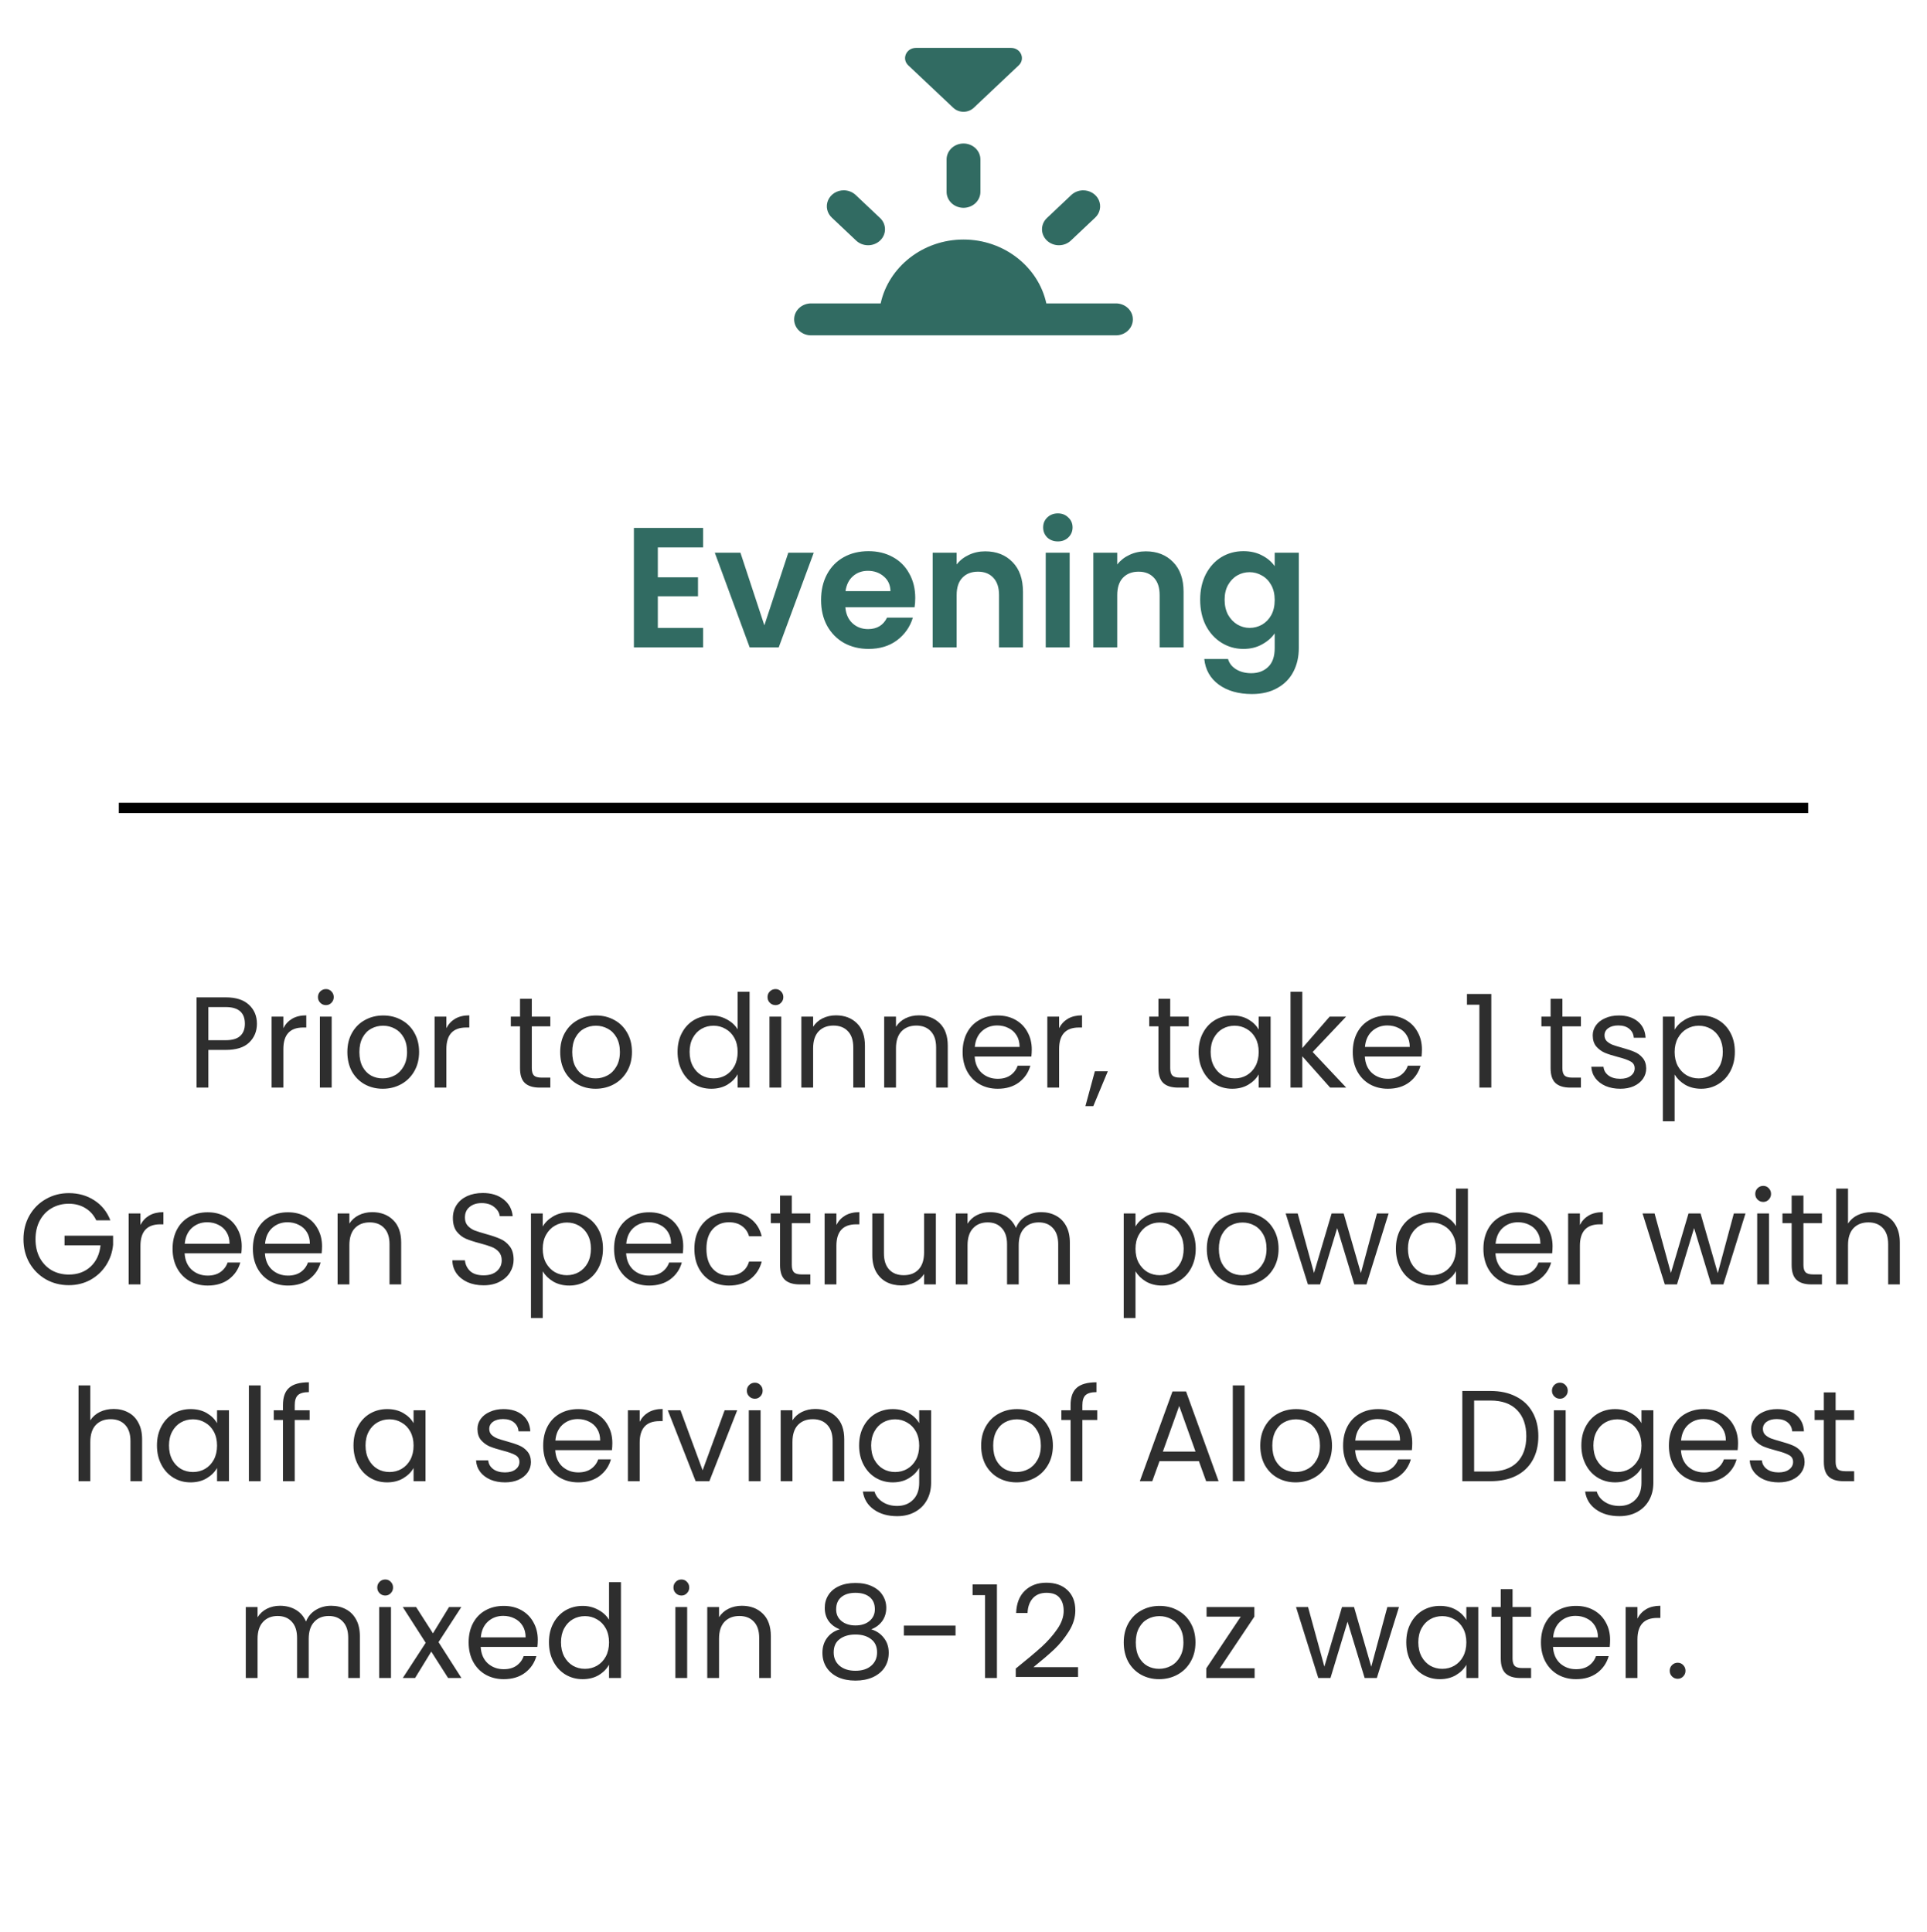 <svg width="372" height="373" viewBox="0 0 372 373" fill="none" xmlns="http://www.w3.org/2000/svg">
<path d="M126.991 105.695V111.47H134.746V115.133H126.991V121.238H135.736V125H122.371V101.933H135.736V105.695H126.991ZM147.558 120.743L152.178 106.718H157.095L150.33 125H144.72L137.988 106.718H142.938L147.558 120.743ZM176.685 115.463C176.685 116.123 176.641 116.717 176.553 117.245H163.188C163.298 118.565 163.76 119.599 164.574 120.347C165.388 121.095 166.389 121.469 167.577 121.469C169.293 121.469 170.514 120.732 171.24 119.258H176.223C175.695 121.018 174.683 122.47 173.187 123.614C171.691 124.736 169.854 125.297 167.676 125.297C165.916 125.297 164.332 124.912 162.924 124.142C161.538 123.35 160.449 122.239 159.657 120.809C158.887 119.379 158.502 117.729 158.502 115.859C158.502 113.967 158.887 112.306 159.657 110.876C160.427 109.446 161.505 108.346 162.891 107.576C164.277 106.806 165.872 106.421 167.676 106.421C169.414 106.421 170.965 106.795 172.329 107.543C173.715 108.291 174.782 109.358 175.53 110.744C176.3 112.108 176.685 113.681 176.685 115.463ZM171.9 114.143C171.878 112.955 171.449 112.009 170.613 111.305C169.777 110.579 168.754 110.216 167.544 110.216C166.4 110.216 165.432 110.568 164.64 111.272C163.87 111.954 163.397 112.911 163.221 114.143H171.9ZM190.188 106.454C192.366 106.454 194.126 107.147 195.468 108.533C196.81 109.897 197.481 111.811 197.481 114.275V125H192.861V114.902C192.861 113.45 192.498 112.339 191.772 111.569C191.046 110.777 190.056 110.381 188.802 110.381C187.526 110.381 186.514 110.777 185.766 111.569C185.04 112.339 184.677 113.45 184.677 114.902V125H180.057V106.718H184.677V108.995C185.293 108.203 186.074 107.587 187.02 107.147C187.988 106.685 189.044 106.454 190.188 106.454ZM204.217 104.54C203.403 104.54 202.721 104.287 202.171 103.781C201.643 103.253 201.379 102.604 201.379 101.834C201.379 101.064 201.643 100.426 202.171 99.92C202.721 99.392 203.403 99.128 204.217 99.128C205.031 99.128 205.702 99.392 206.23 99.92C206.78 100.426 207.055 101.064 207.055 101.834C207.055 102.604 206.78 103.253 206.23 103.781C205.702 104.287 205.031 104.54 204.217 104.54ZM206.494 106.718V125H201.874V106.718H206.494ZM221.19 106.454C223.368 106.454 225.128 107.147 226.47 108.533C227.812 109.897 228.483 111.811 228.483 114.275V125H223.863V114.902C223.863 113.45 223.5 112.339 222.774 111.569C222.048 110.777 221.058 110.381 219.804 110.381C218.528 110.381 217.516 110.777 216.768 111.569C216.042 112.339 215.679 113.45 215.679 114.902V125H211.059V106.718H215.679V108.995C216.295 108.203 217.076 107.587 218.022 107.147C218.99 106.685 220.046 106.454 221.19 106.454ZM240.037 106.421C241.401 106.421 242.6 106.696 243.634 107.246C244.668 107.774 245.482 108.467 246.076 109.325V106.718H250.729V125.132C250.729 126.826 250.388 128.333 249.706 129.653C249.024 130.995 248.001 132.051 246.637 132.821C245.273 133.613 243.623 134.009 241.687 134.009C239.091 134.009 236.957 133.404 235.285 132.194C233.635 130.984 232.7 129.334 232.48 127.244H237.067C237.309 128.08 237.826 128.74 238.618 129.224C239.432 129.73 240.411 129.983 241.555 129.983C242.897 129.983 243.986 129.576 244.822 128.762C245.658 127.97 246.076 126.76 246.076 125.132V122.294C245.482 123.152 244.657 123.867 243.601 124.439C242.567 125.011 241.379 125.297 240.037 125.297C238.497 125.297 237.089 124.901 235.813 124.109C234.537 123.317 233.525 122.206 232.777 120.776C232.051 119.324 231.688 117.663 231.688 115.793C231.688 113.945 232.051 112.306 232.777 110.876C233.525 109.446 234.526 108.346 235.78 107.576C237.056 106.806 238.475 106.421 240.037 106.421ZM246.076 115.859C246.076 114.737 245.856 113.78 245.416 112.988C244.976 112.174 244.382 111.558 243.634 111.14C242.886 110.7 242.083 110.48 241.225 110.48C240.367 110.48 239.575 110.689 238.849 111.107C238.123 111.525 237.529 112.141 237.067 112.955C236.627 113.747 236.407 114.693 236.407 115.793C236.407 116.893 236.627 117.861 237.067 118.697C237.529 119.511 238.123 120.138 238.849 120.578C239.597 121.018 240.389 121.238 241.225 121.238C242.083 121.238 242.886 121.029 243.634 120.611C244.382 120.171 244.976 119.555 245.416 118.763C245.856 117.949 246.076 116.981 246.076 115.859Z" fill="#316B62"/>
<path d="M49.599 197.675C49.599 199.125 49.099 200.333 48.099 201.3C47.116 202.25 45.608 202.725 43.574 202.725H40.224V210H37.949V192.575H43.574C45.541 192.575 47.033 193.05 48.049 194C49.083 194.95 49.599 196.175 49.599 197.675ZM43.574 200.85C44.841 200.85 45.774 200.575 46.374 200.025C46.974 199.475 47.274 198.692 47.274 197.675C47.274 195.525 46.041 194.45 43.574 194.45H40.224V200.85H43.574ZM54.702 198.525C55.102 197.742 55.669 197.133 56.402 196.7C57.152 196.267 58.06 196.05 59.127 196.05V198.4H58.527C55.977 198.4 54.702 199.783 54.702 202.55V210H52.427V196.3H54.702V198.525ZM62.928 194.075C62.495 194.075 62.128 193.925 61.828 193.625C61.528 193.325 61.378 192.958 61.378 192.525C61.378 192.092 61.528 191.725 61.828 191.425C62.128 191.125 62.495 190.975 62.928 190.975C63.345 190.975 63.695 191.125 63.978 191.425C64.278 191.725 64.428 192.092 64.428 192.525C64.428 192.958 64.278 193.325 63.978 193.625C63.695 193.925 63.345 194.075 62.928 194.075ZM64.028 196.3V210H61.753V196.3H64.028ZM73.88 210.225C72.597 210.225 71.43 209.933 70.38 209.35C69.347 208.767 68.531 207.942 67.93 206.875C67.347 205.792 67.055 204.542 67.055 203.125C67.055 201.725 67.356 200.492 67.956 199.425C68.572 198.342 69.406 197.517 70.456 196.95C71.505 196.367 72.68 196.075 73.981 196.075C75.281 196.075 76.456 196.367 77.505 196.95C78.555 197.517 79.38 198.333 79.981 199.4C80.597 200.467 80.906 201.708 80.906 203.125C80.906 204.542 80.589 205.792 79.956 206.875C79.339 207.942 78.497 208.767 77.43 209.35C76.364 209.933 75.18 210.225 73.88 210.225ZM73.88 208.225C74.697 208.225 75.464 208.033 76.18 207.65C76.897 207.267 77.472 206.692 77.906 205.925C78.356 205.158 78.581 204.225 78.581 203.125C78.581 202.025 78.364 201.092 77.93 200.325C77.497 199.558 76.93 198.992 76.231 198.625C75.531 198.242 74.772 198.05 73.956 198.05C73.122 198.05 72.356 198.242 71.656 198.625C70.972 198.992 70.422 199.558 70.005 200.325C69.589 201.092 69.38 202.025 69.38 203.125C69.38 204.242 69.581 205.183 69.981 205.95C70.397 206.717 70.947 207.292 71.63 207.675C72.314 208.042 73.064 208.225 73.88 208.225ZM86.172 198.525C86.572 197.742 87.138 197.133 87.872 196.7C88.622 196.267 89.53 196.05 90.597 196.05V198.4H89.997C87.447 198.4 86.172 199.783 86.172 202.55V210H83.897V196.3H86.172V198.525ZM102.663 198.175V206.25C102.663 206.917 102.805 207.392 103.088 207.675C103.371 207.942 103.863 208.075 104.563 208.075H106.238V210H104.188C102.921 210 101.971 209.708 101.338 209.125C100.705 208.542 100.388 207.583 100.388 206.25V198.175H98.613V196.3H100.388V192.85H102.663V196.3H106.238V198.175H102.663ZM114.969 210.225C113.686 210.225 112.519 209.933 111.469 209.35C110.436 208.767 109.619 207.942 109.019 206.875C108.436 205.792 108.144 204.542 108.144 203.125C108.144 201.725 108.444 200.492 109.044 199.425C109.661 198.342 110.494 197.517 111.544 196.95C112.594 196.367 113.769 196.075 115.069 196.075C116.369 196.075 117.544 196.367 118.594 196.95C119.644 197.517 120.469 198.333 121.069 199.4C121.686 200.467 121.994 201.708 121.994 203.125C121.994 204.542 121.678 205.792 121.044 206.875C120.428 207.942 119.586 208.767 118.519 209.35C117.453 209.933 116.269 210.225 114.969 210.225ZM114.969 208.225C115.786 208.225 116.553 208.033 117.269 207.65C117.986 207.267 118.561 206.692 118.994 205.925C119.444 205.158 119.669 204.225 119.669 203.125C119.669 202.025 119.453 201.092 119.019 200.325C118.586 199.558 118.019 198.992 117.319 198.625C116.619 198.242 115.861 198.05 115.044 198.05C114.211 198.05 113.444 198.242 112.744 198.625C112.061 198.992 111.511 199.558 111.094 200.325C110.678 201.092 110.469 202.025 110.469 203.125C110.469 204.242 110.669 205.183 111.069 205.95C111.486 206.717 112.036 207.292 112.719 207.675C113.403 208.042 114.153 208.225 114.969 208.225ZM130.801 203.1C130.801 201.7 131.084 200.475 131.651 199.425C132.217 198.358 132.992 197.533 133.976 196.95C134.976 196.367 136.092 196.075 137.326 196.075C138.392 196.075 139.384 196.325 140.301 196.825C141.217 197.308 141.917 197.95 142.401 198.75V191.5H144.701V210H142.401V207.425C141.951 208.242 141.284 208.917 140.401 209.45C139.517 209.967 138.484 210.225 137.301 210.225C136.084 210.225 134.976 209.925 133.976 209.325C132.992 208.725 132.217 207.883 131.651 206.8C131.084 205.717 130.801 204.483 130.801 203.1ZM142.401 203.125C142.401 202.092 142.192 201.192 141.776 200.425C141.359 199.658 140.792 199.075 140.076 198.675C139.376 198.258 138.601 198.05 137.751 198.05C136.901 198.05 136.126 198.25 135.426 198.65C134.726 199.05 134.167 199.633 133.751 200.4C133.334 201.167 133.126 202.067 133.126 203.1C133.126 204.15 133.334 205.067 133.751 205.85C134.167 206.617 134.726 207.208 135.426 207.625C136.126 208.025 136.901 208.225 137.751 208.225C138.601 208.225 139.376 208.025 140.076 207.625C140.792 207.208 141.359 206.617 141.776 205.85C142.192 205.067 142.401 204.158 142.401 203.125ZM149.72 194.075C149.287 194.075 148.92 193.925 148.62 193.625C148.32 193.325 148.17 192.958 148.17 192.525C148.17 192.092 148.32 191.725 148.62 191.425C148.92 191.125 149.287 190.975 149.72 190.975C150.137 190.975 150.487 191.125 150.77 191.425C151.07 191.725 151.22 192.092 151.22 192.525C151.22 192.958 151.07 193.325 150.77 193.625C150.487 193.925 150.137 194.075 149.72 194.075ZM150.82 196.3V210H148.545V196.3H150.82ZM161.372 196.05C163.039 196.05 164.389 196.558 165.422 197.575C166.456 198.575 166.972 200.025 166.972 201.925V210H164.722V202.25C164.722 200.883 164.381 199.842 163.697 199.125C163.014 198.392 162.081 198.025 160.897 198.025C159.697 198.025 158.739 198.4 158.022 199.15C157.322 199.9 156.972 200.992 156.972 202.425V210H154.697V196.3H156.972V198.25C157.422 197.55 158.031 197.008 158.797 196.625C159.581 196.242 160.439 196.05 161.372 196.05ZM177.364 196.05C179.03 196.05 180.38 196.558 181.414 197.575C182.447 198.575 182.964 200.025 182.964 201.925V210H180.714V202.25C180.714 200.883 180.372 199.842 179.689 199.125C179.005 198.392 178.072 198.025 176.889 198.025C175.689 198.025 174.73 198.4 174.014 199.15C173.314 199.9 172.964 200.992 172.964 202.425V210H170.689V196.3H172.964V198.25C173.414 197.55 174.022 197.008 174.789 196.625C175.572 196.242 176.43 196.05 177.364 196.05ZM199.18 202.625C199.18 203.058 199.155 203.517 199.105 204H188.155C188.238 205.35 188.697 206.408 189.53 207.175C190.38 207.925 191.405 208.3 192.605 208.3C193.588 208.3 194.405 208.075 195.055 207.625C195.722 207.158 196.188 206.542 196.455 205.775H198.905C198.538 207.092 197.805 208.167 196.705 209C195.605 209.817 194.238 210.225 192.605 210.225C191.305 210.225 190.138 209.933 189.105 209.35C188.088 208.767 187.288 207.942 186.705 206.875C186.122 205.792 185.83 204.542 185.83 203.125C185.83 201.708 186.113 200.467 186.68 199.4C187.247 198.333 188.038 197.517 189.055 196.95C190.088 196.367 191.272 196.075 192.605 196.075C193.905 196.075 195.055 196.358 196.055 196.925C197.055 197.492 197.822 198.275 198.355 199.275C198.905 200.258 199.18 201.375 199.18 202.625ZM196.83 202.15C196.83 201.283 196.638 200.542 196.255 199.925C195.872 199.292 195.347 198.817 194.68 198.5C194.03 198.167 193.305 198 192.505 198C191.355 198 190.372 198.367 189.555 199.1C188.755 199.833 188.297 200.85 188.18 202.15H196.83ZM204.458 198.525C204.858 197.742 205.424 197.133 206.158 196.7C206.908 196.267 207.816 196.05 208.883 196.05V198.4H208.283C205.733 198.4 204.458 199.783 204.458 202.55V210H202.183V196.3H204.458V198.525ZM213.859 206.85L211.059 213.575H209.534L211.359 206.85H213.859ZM225.905 198.175V206.25C225.905 206.917 226.047 207.392 226.33 207.675C226.613 207.942 227.105 208.075 227.805 208.075H229.48V210H227.43C226.163 210 225.213 209.708 224.58 209.125C223.947 208.542 223.63 207.583 223.63 206.25V198.175H221.855V196.3H223.63V192.85H225.905V196.3H229.48V198.175H225.905ZM231.387 203.1C231.387 201.7 231.67 200.475 232.237 199.425C232.803 198.358 233.578 197.533 234.562 196.95C235.562 196.367 236.67 196.075 237.887 196.075C239.087 196.075 240.128 196.333 241.012 196.85C241.895 197.367 242.553 198.017 242.987 198.8V196.3H245.287V210H242.987V207.45C242.537 208.25 241.862 208.917 240.962 209.45C240.078 209.967 239.045 210.225 237.862 210.225C236.645 210.225 235.545 209.925 234.562 209.325C233.578 208.725 232.803 207.883 232.237 206.8C231.67 205.717 231.387 204.483 231.387 203.1ZM242.987 203.125C242.987 202.092 242.778 201.192 242.362 200.425C241.945 199.658 241.378 199.075 240.662 198.675C239.962 198.258 239.187 198.05 238.337 198.05C237.487 198.05 236.712 198.25 236.012 198.65C235.312 199.05 234.753 199.633 234.337 200.4C233.92 201.167 233.712 202.067 233.712 203.1C233.712 204.15 233.92 205.067 234.337 205.85C234.753 206.617 235.312 207.208 236.012 207.625C236.712 208.025 237.487 208.225 238.337 208.225C239.187 208.225 239.962 208.025 240.662 207.625C241.378 207.208 241.945 206.617 242.362 205.85C242.778 205.067 242.987 204.158 242.987 203.125ZM256.781 210L251.406 203.95V210H249.131V191.5H251.406V202.375L256.681 196.3H259.856L253.406 203.125L259.881 210H256.781ZM274.497 202.625C274.497 203.058 274.472 203.517 274.422 204H263.472C263.556 205.35 264.014 206.408 264.847 207.175C265.697 207.925 266.722 208.3 267.922 208.3C268.906 208.3 269.722 208.075 270.372 207.625C271.039 207.158 271.506 206.542 271.772 205.775H274.222C273.856 207.092 273.122 208.167 272.022 209C270.922 209.817 269.556 210.225 267.922 210.225C266.622 210.225 265.456 209.933 264.422 209.35C263.406 208.767 262.606 207.942 262.022 206.875C261.439 205.792 261.147 204.542 261.147 203.125C261.147 201.708 261.431 200.467 261.997 199.4C262.564 198.333 263.356 197.517 264.372 196.95C265.406 196.367 266.589 196.075 267.922 196.075C269.222 196.075 270.372 196.358 271.372 196.925C272.372 197.492 273.139 198.275 273.672 199.275C274.222 200.258 274.497 201.375 274.497 202.625ZM272.147 202.15C272.147 201.283 271.956 200.542 271.572 199.925C271.189 199.292 270.664 198.817 269.997 198.5C269.347 198.167 268.622 198 267.822 198C266.672 198 265.689 198.367 264.872 199.1C264.072 199.833 263.614 200.85 263.497 202.15H272.147ZM283.19 194V191.925H287.89V210H285.59V194H283.19ZM301.613 198.175V206.25C301.613 206.917 301.755 207.392 302.038 207.675C302.321 207.942 302.813 208.075 303.513 208.075H305.188V210H303.138C301.871 210 300.921 209.708 300.288 209.125C299.655 208.542 299.338 207.583 299.338 206.25V198.175H297.563V196.3H299.338V192.85H301.613V196.3H305.188V198.175H301.613ZM312.795 210.225C311.745 210.225 310.803 210.05 309.97 209.7C309.136 209.333 308.478 208.833 307.995 208.2C307.511 207.55 307.245 206.808 307.195 205.975H309.545C309.611 206.658 309.928 207.217 310.495 207.65C311.078 208.083 311.836 208.3 312.77 208.3C313.636 208.3 314.32 208.108 314.82 207.725C315.32 207.342 315.57 206.858 315.57 206.275C315.57 205.675 315.303 205.233 314.77 204.95C314.236 204.65 313.411 204.358 312.295 204.075C311.278 203.808 310.445 203.542 309.795 203.275C309.161 202.992 308.611 202.583 308.145 202.05C307.695 201.5 307.47 200.783 307.47 199.9C307.47 199.2 307.678 198.558 308.095 197.975C308.511 197.392 309.103 196.933 309.87 196.6C310.636 196.25 311.511 196.075 312.495 196.075C314.011 196.075 315.236 196.458 316.17 197.225C317.103 197.992 317.603 199.042 317.67 200.375H315.395C315.345 199.658 315.053 199.083 314.52 198.65C314.003 198.217 313.303 198 312.42 198C311.603 198 310.953 198.175 310.47 198.525C309.986 198.875 309.745 199.333 309.745 199.9C309.745 200.35 309.886 200.725 310.17 201.025C310.47 201.308 310.836 201.542 311.27 201.725C311.72 201.892 312.336 202.083 313.12 202.3C314.103 202.567 314.903 202.833 315.52 203.1C316.136 203.35 316.661 203.733 317.095 204.25C317.545 204.767 317.778 205.442 317.795 206.275C317.795 207.025 317.586 207.7 317.17 208.3C316.753 208.9 316.161 209.375 315.395 209.725C314.645 210.058 313.778 210.225 312.795 210.225ZM323.281 198.825C323.731 198.042 324.398 197.392 325.281 196.875C326.181 196.342 327.223 196.075 328.406 196.075C329.623 196.075 330.723 196.367 331.706 196.95C332.706 197.533 333.489 198.358 334.056 199.425C334.623 200.475 334.906 201.7 334.906 203.1C334.906 204.483 334.623 205.717 334.056 206.8C333.489 207.883 332.706 208.725 331.706 209.325C330.723 209.925 329.623 210.225 328.406 210.225C327.239 210.225 326.206 209.967 325.306 209.45C324.423 208.917 323.748 208.258 323.281 207.475V216.5H321.006V196.3H323.281V198.825ZM332.581 203.1C332.581 202.067 332.373 201.167 331.956 200.4C331.539 199.633 330.973 199.05 330.256 198.65C329.556 198.25 328.781 198.05 327.931 198.05C327.098 198.05 326.323 198.258 325.606 198.675C324.906 199.075 324.339 199.667 323.906 200.45C323.489 201.217 323.281 202.108 323.281 203.125C323.281 204.158 323.489 205.067 323.906 205.85C324.339 206.617 324.906 207.208 325.606 207.625C326.323 208.025 327.098 208.225 327.931 208.225C328.781 208.225 329.556 208.025 330.256 207.625C330.973 207.208 331.539 206.617 331.956 205.85C332.373 205.067 332.581 204.15 332.581 203.1ZM18.581 235.625C18.098 234.608 17.398 233.825 16.481 233.275C15.564 232.708 14.498 232.425 13.281 232.425C12.064 232.425 10.964 232.708 9.981 233.275C9.014 233.825 8.248 234.625 7.681 235.675C7.131 236.708 6.856 237.908 6.856 239.275C6.856 240.642 7.131 241.842 7.681 242.875C8.248 243.908 9.014 244.708 9.981 245.275C10.964 245.825 12.064 246.1 13.281 246.1C14.981 246.1 16.381 245.592 17.481 244.575C18.581 243.558 19.223 242.183 19.406 240.45H12.456V238.6H21.831V240.35C21.698 241.783 21.248 243.1 20.481 244.3C19.714 245.483 18.706 246.425 17.456 247.125C16.206 247.808 14.814 248.15 13.281 248.15C11.664 248.15 10.189 247.775 8.856 247.025C7.523 246.258 6.464 245.2 5.681 243.85C4.914 242.5 4.531 240.975 4.531 239.275C4.531 237.575 4.914 236.05 5.681 234.7C6.464 233.333 7.523 232.275 8.856 231.525C10.189 230.758 11.664 230.375 13.281 230.375C15.131 230.375 16.764 230.833 18.181 231.75C19.614 232.667 20.656 233.958 21.306 235.625H18.581ZM27.114 236.525C27.514 235.742 28.081 235.133 28.814 234.7C29.564 234.267 30.472 234.05 31.539 234.05V236.4H30.939C28.389 236.4 27.114 237.783 27.114 240.55V248H24.839V234.3H27.114V236.525ZM46.665 240.625C46.665 241.058 46.64 241.517 46.59 242H35.64C35.724 243.35 36.182 244.408 37.015 245.175C37.865 245.925 38.89 246.3 40.09 246.3C41.074 246.3 41.89 246.075 42.54 245.625C43.207 245.158 43.674 244.542 43.94 243.775H46.39C46.024 245.092 45.29 246.167 44.19 247C43.09 247.817 41.724 248.225 40.09 248.225C38.79 248.225 37.624 247.933 36.59 247.35C35.574 246.767 34.774 245.942 34.19 244.875C33.607 243.792 33.315 242.542 33.315 241.125C33.315 239.708 33.599 238.467 34.165 237.4C34.732 236.333 35.524 235.517 36.54 234.95C37.574 234.367 38.757 234.075 40.09 234.075C41.39 234.075 42.54 234.358 43.54 234.925C44.54 235.492 45.307 236.275 45.84 237.275C46.39 238.258 46.665 239.375 46.665 240.625ZM44.315 240.15C44.315 239.283 44.124 238.542 43.74 237.925C43.357 237.292 42.832 236.817 42.165 236.5C41.515 236.167 40.79 236 39.99 236C38.84 236 37.857 236.367 37.04 237.1C36.24 237.833 35.782 238.85 35.665 240.15H44.315ZM62.168 240.625C62.168 241.058 62.143 241.517 62.093 242H51.143C51.227 243.35 51.685 244.408 52.518 245.175C53.368 245.925 54.393 246.3 55.593 246.3C56.577 246.3 57.393 246.075 58.043 245.625C58.71 245.158 59.176 244.542 59.443 243.775H61.893C61.526 245.092 60.793 246.167 59.693 247C58.593 247.817 57.227 248.225 55.593 248.225C54.293 248.225 53.127 247.933 52.093 247.35C51.077 246.767 50.276 245.942 49.693 244.875C49.11 243.792 48.818 242.542 48.818 241.125C48.818 239.708 49.102 238.467 49.668 237.4C50.235 236.333 51.026 235.517 52.043 234.95C53.077 234.367 54.26 234.075 55.593 234.075C56.893 234.075 58.043 234.358 59.043 234.925C60.043 235.492 60.81 236.275 61.343 237.275C61.893 238.258 62.168 239.375 62.168 240.625ZM59.818 240.15C59.818 239.283 59.627 238.542 59.243 237.925C58.86 237.292 58.335 236.817 57.668 236.5C57.018 236.167 56.293 236 55.493 236C54.343 236 53.36 236.367 52.543 237.1C51.743 237.833 51.285 238.85 51.168 240.15H59.818ZM71.846 234.05C73.513 234.05 74.863 234.558 75.896 235.575C76.929 236.575 77.446 238.025 77.446 239.925V248H75.196V240.25C75.196 238.883 74.854 237.842 74.171 237.125C73.488 236.392 72.554 236.025 71.371 236.025C70.171 236.025 69.213 236.4 68.496 237.15C67.796 237.9 67.446 238.992 67.446 240.425V248H65.171V234.3H67.446V236.25C67.896 235.55 68.504 235.008 69.271 234.625C70.054 234.242 70.913 234.05 71.846 234.05ZM93.352 248.175C92.202 248.175 91.169 247.975 90.252 247.575C89.352 247.158 88.644 246.592 88.127 245.875C87.611 245.142 87.344 244.3 87.327 243.35H89.752C89.836 244.167 90.169 244.858 90.752 245.425C91.352 245.975 92.219 246.25 93.352 246.25C94.436 246.25 95.286 245.983 95.902 245.45C96.536 244.9 96.852 244.2 96.852 243.35C96.852 242.683 96.669 242.142 96.302 241.725C95.936 241.308 95.477 240.992 94.927 240.775C94.377 240.558 93.636 240.325 92.702 240.075C91.552 239.775 90.627 239.475 89.927 239.175C89.244 238.875 88.652 238.408 88.152 237.775C87.669 237.125 87.427 236.258 87.427 235.175C87.427 234.225 87.669 233.383 88.152 232.65C88.636 231.917 89.311 231.35 90.177 230.95C91.061 230.55 92.069 230.35 93.202 230.35C94.836 230.35 96.169 230.758 97.202 231.575C98.252 232.392 98.844 233.475 98.977 234.825H96.477C96.394 234.158 96.044 233.575 95.427 233.075C94.811 232.558 93.994 232.3 92.977 232.3C92.027 232.3 91.252 232.55 90.652 233.05C90.052 233.533 89.752 234.217 89.752 235.1C89.752 235.733 89.927 236.25 90.277 236.65C90.644 237.05 91.086 237.358 91.602 237.575C92.136 237.775 92.877 238.008 93.827 238.275C94.977 238.592 95.902 238.908 96.602 239.225C97.302 239.525 97.902 240 98.402 240.65C98.902 241.283 99.152 242.15 99.152 243.25C99.152 244.1 98.927 244.9 98.477 245.65C98.027 246.4 97.361 247.008 96.477 247.475C95.594 247.942 94.552 248.175 93.352 248.175ZM104.775 236.825C105.225 236.042 105.892 235.392 106.775 234.875C107.675 234.342 108.717 234.075 109.9 234.075C111.117 234.075 112.217 234.367 113.2 234.95C114.2 235.533 114.984 236.358 115.55 237.425C116.117 238.475 116.4 239.7 116.4 241.1C116.4 242.483 116.117 243.717 115.55 244.8C114.984 245.883 114.2 246.725 113.2 247.325C112.217 247.925 111.117 248.225 109.9 248.225C108.734 248.225 107.7 247.967 106.8 247.45C105.917 246.917 105.242 246.258 104.775 245.475V254.5H102.5V234.3H104.775V236.825ZM114.075 241.1C114.075 240.067 113.867 239.167 113.45 238.4C113.034 237.633 112.467 237.05 111.75 236.65C111.05 236.25 110.275 236.05 109.425 236.05C108.592 236.05 107.817 236.258 107.1 236.675C106.4 237.075 105.834 237.667 105.4 238.45C104.984 239.217 104.775 240.108 104.775 241.125C104.775 242.158 104.984 243.067 105.4 243.85C105.834 244.617 106.4 245.208 107.1 245.625C107.817 246.025 108.592 246.225 109.425 246.225C110.275 246.225 111.05 246.025 111.75 245.625C112.467 245.208 113.034 244.617 113.45 243.85C113.867 243.067 114.075 242.15 114.075 241.1ZM131.895 240.625C131.895 241.058 131.87 241.517 131.82 242H120.87C120.953 243.35 121.411 244.408 122.245 245.175C123.095 245.925 124.12 246.3 125.32 246.3C126.303 246.3 127.12 246.075 127.77 245.625C128.436 245.158 128.903 244.542 129.17 243.775H131.62C131.253 245.092 130.52 246.167 129.42 247C128.32 247.817 126.953 248.225 125.32 248.225C124.02 248.225 122.853 247.933 121.82 247.35C120.803 246.767 120.003 245.942 119.42 244.875C118.836 243.792 118.545 242.542 118.545 241.125C118.545 239.708 118.828 238.467 119.395 237.4C119.961 236.333 120.753 235.517 121.77 234.95C122.803 234.367 123.986 234.075 125.32 234.075C126.62 234.075 127.77 234.358 128.77 234.925C129.77 235.492 130.536 236.275 131.07 237.275C131.62 238.258 131.895 239.375 131.895 240.625ZM129.545 240.15C129.545 239.283 129.353 238.542 128.97 237.925C128.586 237.292 128.061 236.817 127.395 236.5C126.745 236.167 126.02 236 125.22 236C124.07 236 123.086 236.367 122.27 237.1C121.47 237.833 121.011 238.85 120.895 240.15H129.545ZM134.048 241.125C134.048 239.708 134.331 238.475 134.898 237.425C135.464 236.358 136.248 235.533 137.248 234.95C138.264 234.367 139.423 234.075 140.723 234.075C142.406 234.075 143.789 234.483 144.873 235.3C145.973 236.117 146.698 237.25 147.048 238.7H144.598C144.364 237.867 143.906 237.208 143.223 236.725C142.556 236.242 141.723 236 140.723 236C139.423 236 138.373 236.45 137.573 237.35C136.773 238.233 136.373 239.492 136.373 241.125C136.373 242.775 136.773 244.05 137.573 244.95C138.373 245.85 139.423 246.3 140.723 246.3C141.723 246.3 142.556 246.067 143.223 245.6C143.889 245.133 144.348 244.467 144.598 243.6H147.048C146.681 245 145.948 246.125 144.848 246.975C143.748 247.808 142.373 248.225 140.723 248.225C139.423 248.225 138.264 247.933 137.248 247.35C136.248 246.767 135.464 245.942 134.898 244.875C134.331 243.808 134.048 242.558 134.048 241.125ZM152.858 236.175V244.25C152.858 244.917 153 245.392 153.283 245.675C153.567 245.942 154.058 246.075 154.758 246.075H156.433V248H154.383C153.117 248 152.167 247.708 151.533 247.125C150.9 246.542 150.583 245.583 150.583 244.25V236.175H148.808V234.3H150.583V230.85H152.858V234.3H156.433V236.175H152.858ZM161.465 236.525C161.865 235.742 162.431 235.133 163.165 234.7C163.915 234.267 164.823 234.05 165.89 234.05V236.4H165.29C162.74 236.4 161.465 237.783 161.465 240.55V248H159.19V234.3H161.465V236.525ZM180.666 234.3V248H178.391V245.975C177.957 246.675 177.349 247.225 176.566 247.625C175.799 248.008 174.949 248.2 174.016 248.2C172.949 248.2 171.991 247.983 171.141 247.55C170.291 247.1 169.616 246.433 169.116 245.55C168.632 244.667 168.391 243.592 168.391 242.325V234.3H170.641V242.025C170.641 243.375 170.982 244.417 171.666 245.15C172.349 245.867 173.282 246.225 174.466 246.225C175.682 246.225 176.641 245.85 177.341 245.1C178.041 244.35 178.391 243.258 178.391 241.825V234.3H180.666ZM200.982 234.05C202.049 234.05 202.999 234.275 203.832 234.725C204.665 235.158 205.324 235.817 205.807 236.7C206.29 237.583 206.532 238.658 206.532 239.925V248H204.282V240.25C204.282 238.883 203.94 237.842 203.257 237.125C202.59 236.392 201.682 236.025 200.532 236.025C199.349 236.025 198.407 236.408 197.707 237.175C197.007 237.925 196.657 239.017 196.657 240.45V248H194.407V240.25C194.407 238.883 194.065 237.842 193.382 237.125C192.715 236.392 191.807 236.025 190.657 236.025C189.474 236.025 188.532 236.408 187.832 237.175C187.132 237.925 186.782 239.017 186.782 240.45V248H184.507V234.3H186.782V236.275C187.232 235.558 187.832 235.008 188.582 234.625C189.349 234.242 190.19 234.05 191.107 234.05C192.257 234.05 193.274 234.308 194.157 234.825C195.04 235.342 195.699 236.1 196.132 237.1C196.515 236.133 197.149 235.383 198.032 234.85C198.915 234.317 199.899 234.05 200.982 234.05ZM219.204 236.825C219.654 236.042 220.321 235.392 221.204 234.875C222.104 234.342 223.146 234.075 224.329 234.075C225.546 234.075 226.646 234.367 227.629 234.95C228.629 235.533 229.412 236.358 229.979 237.425C230.546 238.475 230.829 239.7 230.829 241.1C230.829 242.483 230.546 243.717 229.979 244.8C229.412 245.883 228.629 246.725 227.629 247.325C226.646 247.925 225.546 248.225 224.329 248.225C223.162 248.225 222.129 247.967 221.229 247.45C220.346 246.917 219.671 246.258 219.204 245.475V254.5H216.929V234.3H219.204V236.825ZM228.504 241.1C228.504 240.067 228.296 239.167 227.879 238.4C227.462 237.633 226.896 237.05 226.179 236.65C225.479 236.25 224.704 236.05 223.854 236.05C223.021 236.05 222.246 236.258 221.529 236.675C220.829 237.075 220.262 237.667 219.829 238.45C219.412 239.217 219.204 240.108 219.204 241.125C219.204 242.158 219.412 243.067 219.829 243.85C220.262 244.617 220.829 245.208 221.529 245.625C222.246 246.025 223.021 246.225 223.854 246.225C224.704 246.225 225.479 246.025 226.179 245.625C226.896 245.208 227.462 244.617 227.879 243.85C228.296 243.067 228.504 242.15 228.504 241.1ZM239.798 248.225C238.515 248.225 237.348 247.933 236.298 247.35C235.265 246.767 234.448 245.942 233.848 244.875C233.265 243.792 232.973 242.542 232.973 241.125C232.973 239.725 233.273 238.492 233.873 237.425C234.49 236.342 235.323 235.517 236.373 234.95C237.423 234.367 238.598 234.075 239.898 234.075C241.198 234.075 242.373 234.367 243.423 234.95C244.473 235.517 245.298 236.333 245.898 237.4C246.515 238.467 246.823 239.708 246.823 241.125C246.823 242.542 246.507 243.792 245.873 244.875C245.257 245.942 244.415 246.767 243.348 247.35C242.282 247.933 241.098 248.225 239.798 248.225ZM239.798 246.225C240.615 246.225 241.382 246.033 242.098 245.65C242.815 245.267 243.39 244.692 243.823 243.925C244.273 243.158 244.498 242.225 244.498 241.125C244.498 240.025 244.282 239.092 243.848 238.325C243.415 237.558 242.848 236.992 242.148 236.625C241.448 236.242 240.69 236.05 239.873 236.05C239.04 236.05 238.273 236.242 237.573 236.625C236.89 236.992 236.34 237.558 235.923 238.325C235.507 239.092 235.298 240.025 235.298 241.125C235.298 242.242 235.498 243.183 235.898 243.95C236.315 244.717 236.865 245.292 237.548 245.675C238.232 246.042 238.982 246.225 239.798 246.225ZM268.065 234.3L263.79 248H261.44L258.14 237.125L254.84 248H252.49L248.19 234.3H250.515L253.665 245.8L257.065 234.3H259.39L262.715 245.825L265.815 234.3H268.065ZM269.472 241.1C269.472 239.7 269.756 238.475 270.322 237.425C270.889 236.358 271.664 235.533 272.647 234.95C273.647 234.367 274.764 234.075 275.997 234.075C277.064 234.075 278.056 234.325 278.972 234.825C279.889 235.308 280.589 235.95 281.072 236.75V229.5H283.372V248H281.072V245.425C280.622 246.242 279.956 246.917 279.072 247.45C278.189 247.967 277.156 248.225 275.972 248.225C274.756 248.225 273.647 247.925 272.647 247.325C271.664 246.725 270.889 245.883 270.322 244.8C269.756 243.717 269.472 242.483 269.472 241.1ZM281.072 241.125C281.072 240.092 280.864 239.192 280.447 238.425C280.031 237.658 279.464 237.075 278.747 236.675C278.047 236.258 277.272 236.05 276.422 236.05C275.572 236.05 274.797 236.25 274.097 236.65C273.397 237.05 272.839 237.633 272.422 238.4C272.006 239.167 271.797 240.067 271.797 241.1C271.797 242.15 272.006 243.067 272.422 243.85C272.839 244.617 273.397 245.208 274.097 245.625C274.797 246.025 275.572 246.225 276.422 246.225C277.272 246.225 278.047 246.025 278.747 245.625C279.464 245.208 280.031 244.617 280.447 243.85C280.864 243.067 281.072 242.158 281.072 241.125ZM299.717 240.625C299.717 241.058 299.692 241.517 299.642 242H288.692C288.775 243.35 289.234 244.408 290.067 245.175C290.917 245.925 291.942 246.3 293.142 246.3C294.125 246.3 294.942 246.075 295.592 245.625C296.259 245.158 296.725 244.542 296.992 243.775H299.442C299.075 245.092 298.342 246.167 297.242 247C296.142 247.817 294.775 248.225 293.142 248.225C291.842 248.225 290.675 247.933 289.642 247.35C288.625 246.767 287.825 245.942 287.242 244.875C286.659 243.792 286.367 242.542 286.367 241.125C286.367 239.708 286.65 238.467 287.217 237.4C287.784 236.333 288.575 235.517 289.592 234.95C290.625 234.367 291.809 234.075 293.142 234.075C294.442 234.075 295.592 234.358 296.592 234.925C297.592 235.492 298.359 236.275 298.892 237.275C299.442 238.258 299.717 239.375 299.717 240.625ZM297.367 240.15C297.367 239.283 297.175 238.542 296.792 237.925C296.409 237.292 295.884 236.817 295.217 236.5C294.567 236.167 293.842 236 293.042 236C291.892 236 290.909 236.367 290.092 237.1C289.292 237.833 288.834 238.85 288.717 240.15H297.367ZM304.995 236.525C305.395 235.742 305.962 235.133 306.695 234.7C307.445 234.267 308.353 234.05 309.42 234.05V236.4H308.82C306.27 236.4 304.995 237.783 304.995 240.55V248H302.72V234.3H304.995V236.525ZM336.961 234.3L332.686 248H330.336L327.036 237.125L323.736 248H321.386L317.086 234.3H319.411L322.561 245.8L325.961 234.3H328.286L331.611 245.825L334.711 234.3H336.961ZM340.394 232.075C339.961 232.075 339.594 231.925 339.294 231.625C338.994 231.325 338.844 230.958 338.844 230.525C338.844 230.092 338.994 229.725 339.294 229.425C339.594 229.125 339.961 228.975 340.394 228.975C340.811 228.975 341.161 229.125 341.444 229.425C341.744 229.725 341.894 230.092 341.894 230.525C341.894 230.958 341.744 231.325 341.444 231.625C341.161 231.925 340.811 232.075 340.394 232.075ZM341.494 234.3V248H339.219V234.3H341.494ZM348.146 236.175V244.25C348.146 244.917 348.288 245.392 348.571 245.675C348.855 245.942 349.346 246.075 350.046 246.075H351.721V248H349.671C348.405 248 347.455 247.708 346.821 247.125C346.188 246.542 345.871 245.583 345.871 244.25V236.175H344.096V234.3H345.871V230.85H348.146V234.3H351.721V236.175H348.146ZM361.278 234.05C362.311 234.05 363.244 234.275 364.078 234.725C364.911 235.158 365.561 235.817 366.028 236.7C366.511 237.583 366.753 238.658 366.753 239.925V248H364.503V240.25C364.503 238.883 364.161 237.842 363.478 237.125C362.794 236.392 361.861 236.025 360.678 236.025C359.478 236.025 358.519 236.4 357.803 237.15C357.103 237.9 356.753 238.992 356.753 240.425V248H354.478V229.5H356.753V236.25C357.203 235.55 357.819 235.008 358.603 234.625C359.403 234.242 360.294 234.05 361.278 234.05ZM21.959 272.05C22.992 272.05 23.926 272.275 24.759 272.725C25.592 273.158 26.242 273.817 26.709 274.7C27.192 275.583 27.434 276.658 27.434 277.925V286H25.184V278.25C25.184 276.883 24.842 275.842 24.159 275.125C23.476 274.392 22.542 274.025 21.359 274.025C20.159 274.025 19.201 274.4 18.484 275.15C17.784 275.9 17.434 276.992 17.434 278.425V286H15.159V267.5H17.434V274.25C17.884 273.55 18.501 273.008 19.284 272.625C20.084 272.242 20.976 272.05 21.959 272.05ZM30.3 279.1C30.3 277.7 30.583 276.475 31.15 275.425C31.717 274.358 32.492 273.533 33.475 272.95C34.475 272.367 35.583 272.075 36.8 272.075C38 272.075 39.042 272.333 39.925 272.85C40.808 273.367 41.467 274.017 41.9 274.8V272.3H44.2V286H41.9V283.45C41.45 284.25 40.775 284.917 39.875 285.45C38.992 285.967 37.958 286.225 36.775 286.225C35.558 286.225 34.458 285.925 33.475 285.325C32.492 284.725 31.717 283.883 31.15 282.8C30.583 281.717 30.3 280.483 30.3 279.1ZM41.9 279.125C41.9 278.092 41.692 277.192 41.275 276.425C40.858 275.658 40.292 275.075 39.575 274.675C38.875 274.258 38.1 274.05 37.25 274.05C36.4 274.05 35.625 274.25 34.925 274.65C34.225 275.05 33.667 275.633 33.25 276.4C32.833 277.167 32.625 278.067 32.625 279.1C32.625 280.15 32.833 281.067 33.25 281.85C33.667 282.617 34.225 283.208 34.925 283.625C35.625 284.025 36.4 284.225 37.25 284.225C38.1 284.225 38.875 284.025 39.575 283.625C40.292 283.208 40.858 282.617 41.275 281.85C41.692 281.067 41.9 280.158 41.9 279.125ZM50.32 267.5V286H48.045V267.5H50.32ZM59.772 274.175H56.897V286H54.622V274.175H52.847V272.3H54.622V271.325C54.622 269.792 55.014 268.675 55.797 267.975C56.597 267.258 57.872 266.9 59.622 266.9V268.8C58.622 268.8 57.914 269 57.497 269.4C57.097 269.783 56.897 270.425 56.897 271.325V272.3H59.772V274.175ZM68.24 279.1C68.24 277.7 68.523 276.475 69.09 275.425C69.656 274.358 70.431 273.533 71.415 272.95C72.415 272.367 73.523 272.075 74.74 272.075C75.94 272.075 76.981 272.333 77.865 272.85C78.748 273.367 79.406 274.017 79.84 274.8V272.3H82.14V286H79.84V283.45C79.39 284.25 78.715 284.917 77.815 285.45C76.931 285.967 75.898 286.225 74.715 286.225C73.498 286.225 72.398 285.925 71.415 285.325C70.431 284.725 69.656 283.883 69.09 282.8C68.523 281.717 68.24 280.483 68.24 279.1ZM79.84 279.125C79.84 278.092 79.631 277.192 79.215 276.425C78.798 275.658 78.231 275.075 77.515 274.675C76.815 274.258 76.04 274.05 75.19 274.05C74.34 274.05 73.565 274.25 72.865 274.65C72.165 275.05 71.606 275.633 71.19 276.4C70.773 277.167 70.565 278.067 70.565 279.1C70.565 280.15 70.773 281.067 71.19 281.85C71.606 282.617 72.165 283.208 72.865 283.625C73.565 284.025 74.34 284.225 75.19 284.225C76.04 284.225 76.815 284.025 77.515 283.625C78.231 283.208 78.798 282.617 79.215 281.85C79.631 281.067 79.84 280.158 79.84 279.125ZM97.499 286.225C96.449 286.225 95.507 286.05 94.674 285.7C93.841 285.333 93.183 284.833 92.699 284.2C92.216 283.55 91.949 282.808 91.899 281.975H94.249C94.316 282.658 94.632 283.217 95.199 283.65C95.782 284.083 96.541 284.3 97.474 284.3C98.341 284.3 99.024 284.108 99.524 283.725C100.024 283.342 100.274 282.858 100.274 282.275C100.274 281.675 100.007 281.233 99.474 280.95C98.941 280.65 98.116 280.358 96.999 280.075C95.983 279.808 95.149 279.542 94.499 279.275C93.866 278.992 93.316 278.583 92.849 278.05C92.399 277.5 92.174 276.783 92.174 275.9C92.174 275.2 92.382 274.558 92.799 273.975C93.216 273.392 93.808 272.933 94.574 272.6C95.341 272.25 96.216 272.075 97.199 272.075C98.716 272.075 99.941 272.458 100.874 273.225C101.807 273.992 102.307 275.042 102.374 276.375H100.099C100.049 275.658 99.757 275.083 99.224 274.65C98.707 274.217 98.007 274 97.124 274C96.308 274 95.657 274.175 95.174 274.525C94.691 274.875 94.449 275.333 94.449 275.9C94.449 276.35 94.591 276.725 94.874 277.025C95.174 277.308 95.541 277.542 95.974 277.725C96.424 277.892 97.041 278.083 97.824 278.3C98.808 278.567 99.608 278.833 100.224 279.1C100.841 279.35 101.366 279.733 101.799 280.25C102.249 280.767 102.482 281.442 102.499 282.275C102.499 283.025 102.291 283.7 101.874 284.3C101.457 284.9 100.866 285.375 100.099 285.725C99.349 286.058 98.483 286.225 97.499 286.225ZM118.211 278.625C118.211 279.058 118.186 279.517 118.136 280H107.186C107.269 281.35 107.727 282.408 108.561 283.175C109.411 283.925 110.436 284.3 111.636 284.3C112.619 284.3 113.436 284.075 114.086 283.625C114.752 283.158 115.219 282.542 115.486 281.775H117.936C117.569 283.092 116.836 284.167 115.736 285C114.636 285.817 113.269 286.225 111.636 286.225C110.336 286.225 109.169 285.933 108.136 285.35C107.119 284.767 106.319 283.942 105.736 282.875C105.152 281.792 104.861 280.542 104.861 279.125C104.861 277.708 105.144 276.467 105.711 275.4C106.277 274.333 107.069 273.517 108.086 272.95C109.119 272.367 110.302 272.075 111.636 272.075C112.936 272.075 114.086 272.358 115.086 272.925C116.086 273.492 116.852 274.275 117.386 275.275C117.936 276.258 118.211 277.375 118.211 278.625ZM115.861 278.15C115.861 277.283 115.669 276.542 115.286 275.925C114.902 275.292 114.377 274.817 113.711 274.5C113.061 274.167 112.336 274 111.536 274C110.386 274 109.402 274.367 108.586 275.1C107.786 275.833 107.327 276.85 107.211 278.15H115.861ZM123.489 274.525C123.889 273.742 124.455 273.133 125.189 272.7C125.939 272.267 126.847 272.05 127.914 272.05V274.4H127.314C124.764 274.4 123.489 275.783 123.489 278.55V286H121.214V272.3H123.489V274.525ZM135.64 283.9L139.89 272.3H142.315L136.94 286H134.29L128.915 272.3H131.365L135.64 283.9ZM145.728 270.075C145.295 270.075 144.928 269.925 144.628 269.625C144.328 269.325 144.178 268.958 144.178 268.525C144.178 268.092 144.328 267.725 144.628 267.425C144.928 267.125 145.295 266.975 145.728 266.975C146.145 266.975 146.495 267.125 146.778 267.425C147.078 267.725 147.228 268.092 147.228 268.525C147.228 268.958 147.078 269.325 146.778 269.625C146.495 269.925 146.145 270.075 145.728 270.075ZM146.828 272.3V286H144.553V272.3H146.828ZM157.381 272.05C159.047 272.05 160.397 272.558 161.431 273.575C162.464 274.575 162.981 276.025 162.981 277.925V286H160.731V278.25C160.731 276.883 160.389 275.842 159.706 275.125C159.022 274.392 158.089 274.025 156.906 274.025C155.706 274.025 154.747 274.4 154.031 275.15C153.331 275.9 152.981 276.992 152.981 278.425V286H150.706V272.3H152.981V274.25C153.431 273.55 154.039 273.008 154.806 272.625C155.589 272.242 156.447 272.05 157.381 272.05ZM172.347 272.075C173.53 272.075 174.564 272.333 175.447 272.85C176.347 273.367 177.014 274.017 177.447 274.8V272.3H179.747V286.3C179.747 287.55 179.48 288.658 178.947 289.625C178.414 290.608 177.647 291.375 176.647 291.925C175.664 292.475 174.514 292.75 173.197 292.75C171.397 292.75 169.897 292.325 168.697 291.475C167.497 290.625 166.789 289.467 166.572 288H168.822C169.072 288.833 169.589 289.5 170.372 290C171.155 290.517 172.097 290.775 173.197 290.775C174.447 290.775 175.464 290.383 176.247 289.6C177.047 288.817 177.447 287.717 177.447 286.3V283.425C176.997 284.225 176.33 284.892 175.447 285.425C174.564 285.958 173.53 286.225 172.347 286.225C171.13 286.225 170.022 285.925 169.022 285.325C168.039 284.725 167.264 283.883 166.697 282.8C166.13 281.717 165.847 280.483 165.847 279.1C165.847 277.7 166.13 276.475 166.697 275.425C167.264 274.358 168.039 273.533 169.022 272.95C170.022 272.367 171.13 272.075 172.347 272.075ZM177.447 279.125C177.447 278.092 177.239 277.192 176.822 276.425C176.405 275.658 175.839 275.075 175.122 274.675C174.422 274.258 173.647 274.05 172.797 274.05C171.947 274.05 171.172 274.25 170.472 274.65C169.772 275.05 169.214 275.633 168.797 276.4C168.38 277.167 168.172 278.067 168.172 279.1C168.172 280.15 168.38 281.067 168.797 281.85C169.214 282.617 169.772 283.208 170.472 283.625C171.172 284.025 171.947 284.225 172.797 284.225C173.647 284.225 174.422 284.025 175.122 283.625C175.839 283.208 176.405 282.617 176.822 281.85C177.239 281.067 177.447 280.158 177.447 279.125ZM196.232 286.225C194.948 286.225 193.782 285.933 192.732 285.35C191.698 284.767 190.882 283.942 190.282 282.875C189.698 281.792 189.407 280.542 189.407 279.125C189.407 277.725 189.707 276.492 190.307 275.425C190.923 274.342 191.757 273.517 192.807 272.95C193.857 272.367 195.032 272.075 196.332 272.075C197.632 272.075 198.807 272.367 199.857 272.95C200.907 273.517 201.732 274.333 202.332 275.4C202.948 276.467 203.257 277.708 203.257 279.125C203.257 280.542 202.94 281.792 202.307 282.875C201.69 283.942 200.848 284.767 199.782 285.35C198.715 285.933 197.532 286.225 196.232 286.225ZM196.232 284.225C197.048 284.225 197.815 284.033 198.532 283.65C199.248 283.267 199.823 282.692 200.257 281.925C200.707 281.158 200.932 280.225 200.932 279.125C200.932 278.025 200.715 277.092 200.282 276.325C199.848 275.558 199.282 274.992 198.582 274.625C197.882 274.242 197.123 274.05 196.307 274.05C195.473 274.05 194.707 274.242 194.007 274.625C193.323 274.992 192.773 275.558 192.357 276.325C191.94 277.092 191.732 278.025 191.732 279.125C191.732 280.242 191.932 281.183 192.332 281.95C192.748 282.717 193.298 283.292 193.982 283.675C194.665 284.042 195.415 284.225 196.232 284.225ZM211.823 274.175H208.948V286H206.673V274.175H204.898V272.3H206.673V271.325C206.673 269.792 207.064 268.675 207.848 267.975C208.648 267.258 209.923 266.9 211.673 266.9V268.8C210.673 268.8 209.964 269 209.548 269.4C209.148 269.783 208.948 270.425 208.948 271.325V272.3H211.823V274.175ZM231.44 282.125H223.84L222.44 286H220.04L226.34 268.675H228.965L235.24 286H232.84L231.44 282.125ZM230.79 280.275L227.64 271.475L224.49 280.275H230.79ZM240.261 267.5V286H237.986V267.5H240.261ZM250.113 286.225C248.83 286.225 247.663 285.933 246.613 285.35C245.58 284.767 244.763 283.942 244.163 282.875C243.58 281.792 243.288 280.542 243.288 279.125C243.288 277.725 243.588 276.492 244.188 275.425C244.805 274.342 245.638 273.517 246.688 272.95C247.738 272.367 248.913 272.075 250.213 272.075C251.513 272.075 252.688 272.367 253.738 272.95C254.788 273.517 255.613 274.333 256.213 275.4C256.83 276.467 257.138 277.708 257.138 279.125C257.138 280.542 256.822 281.792 256.188 282.875C255.572 283.942 254.73 284.767 253.663 285.35C252.597 285.933 251.413 286.225 250.113 286.225ZM250.113 284.225C250.93 284.225 251.697 284.033 252.413 283.65C253.13 283.267 253.705 282.692 254.138 281.925C254.588 281.158 254.813 280.225 254.813 279.125C254.813 278.025 254.597 277.092 254.163 276.325C253.73 275.558 253.163 274.992 252.463 274.625C251.763 274.242 251.005 274.05 250.188 274.05C249.355 274.05 248.588 274.242 247.888 274.625C247.205 274.992 246.655 275.558 246.238 276.325C245.822 277.092 245.613 278.025 245.613 279.125C245.613 280.242 245.813 281.183 246.213 281.95C246.63 282.717 247.18 283.292 247.863 283.675C248.547 284.042 249.297 284.225 250.113 284.225ZM272.63 278.625C272.63 279.058 272.605 279.517 272.555 280H261.605C261.688 281.35 262.146 282.408 262.98 283.175C263.83 283.925 264.855 284.3 266.055 284.3C267.038 284.3 267.855 284.075 268.505 283.625C269.171 283.158 269.638 282.542 269.905 281.775H272.355C271.988 283.092 271.255 284.167 270.155 285C269.055 285.817 267.688 286.225 266.055 286.225C264.755 286.225 263.588 285.933 262.555 285.35C261.538 284.767 260.738 283.942 260.155 282.875C259.571 281.792 259.28 280.542 259.28 279.125C259.28 277.708 259.563 276.467 260.13 275.4C260.696 274.333 261.488 273.517 262.505 272.95C263.538 272.367 264.721 272.075 266.055 272.075C267.355 272.075 268.505 272.358 269.505 272.925C270.505 273.492 271.271 274.275 271.805 275.275C272.355 276.258 272.63 277.375 272.63 278.625ZM270.28 278.15C270.28 277.283 270.088 276.542 269.705 275.925C269.321 275.292 268.796 274.817 268.13 274.5C267.48 274.167 266.755 274 265.955 274C264.805 274 263.821 274.367 263.005 275.1C262.205 275.833 261.746 276.85 261.63 278.15H270.28ZM287.723 268.575C289.623 268.575 291.264 268.933 292.648 269.65C294.048 270.35 295.114 271.358 295.848 272.675C296.598 273.992 296.973 275.542 296.973 277.325C296.973 279.108 296.598 280.658 295.848 281.975C295.114 283.275 294.048 284.275 292.648 284.975C291.264 285.658 289.623 286 287.723 286H282.298V268.575H287.723ZM287.723 284.125C289.973 284.125 291.689 283.533 292.873 282.35C294.056 281.15 294.648 279.475 294.648 277.325C294.648 275.158 294.048 273.467 292.848 272.25C291.664 271.033 289.956 270.425 287.723 270.425H284.573V284.125H287.723ZM301.148 270.075C300.715 270.075 300.348 269.925 300.048 269.625C299.748 269.325 299.598 268.958 299.598 268.525C299.598 268.092 299.748 267.725 300.048 267.425C300.348 267.125 300.715 266.975 301.148 266.975C301.565 266.975 301.915 267.125 302.198 267.425C302.498 267.725 302.648 268.092 302.648 268.525C302.648 268.958 302.498 269.325 302.198 269.625C301.915 269.925 301.565 270.075 301.148 270.075ZM302.248 272.3V286H299.973V272.3H302.248ZM311.776 272.075C312.959 272.075 313.992 272.333 314.876 272.85C315.776 273.367 316.442 274.017 316.876 274.8V272.3H319.176V286.3C319.176 287.55 318.909 288.658 318.376 289.625C317.842 290.608 317.076 291.375 316.076 291.925C315.092 292.475 313.942 292.75 312.626 292.75C310.826 292.75 309.326 292.325 308.126 291.475C306.926 290.625 306.217 289.467 306.001 288H308.251C308.501 288.833 309.017 289.5 309.801 290C310.584 290.517 311.526 290.775 312.626 290.775C313.876 290.775 314.892 290.383 315.676 289.6C316.476 288.817 316.876 287.717 316.876 286.3V283.425C316.426 284.225 315.759 284.892 314.876 285.425C313.992 285.958 312.959 286.225 311.776 286.225C310.559 286.225 309.451 285.925 308.451 285.325C307.467 284.725 306.692 283.883 306.126 282.8C305.559 281.717 305.276 280.483 305.276 279.1C305.276 277.7 305.559 276.475 306.126 275.425C306.692 274.358 307.467 273.533 308.451 272.95C309.451 272.367 310.559 272.075 311.776 272.075ZM316.876 279.125C316.876 278.092 316.667 277.192 316.251 276.425C315.834 275.658 315.267 275.075 314.551 274.675C313.851 274.258 313.076 274.05 312.226 274.05C311.376 274.05 310.601 274.25 309.901 274.65C309.201 275.05 308.642 275.633 308.226 276.4C307.809 277.167 307.601 278.067 307.601 279.1C307.601 280.15 307.809 281.067 308.226 281.85C308.642 282.617 309.201 283.208 309.901 283.625C310.601 284.025 311.376 284.225 312.226 284.225C313.076 284.225 313.851 284.025 314.551 283.625C315.267 283.208 315.834 282.617 316.251 281.85C316.667 281.067 316.876 280.158 316.876 279.125ZM335.52 278.625C335.52 279.058 335.495 279.517 335.445 280H324.495C324.579 281.35 325.037 282.408 325.87 283.175C326.72 283.925 327.745 284.3 328.945 284.3C329.929 284.3 330.745 284.075 331.395 283.625C332.062 283.158 332.529 282.542 332.795 281.775H335.245C334.879 283.092 334.145 284.167 333.045 285C331.945 285.817 330.579 286.225 328.945 286.225C327.645 286.225 326.479 285.933 325.445 285.35C324.429 284.767 323.629 283.942 323.045 282.875C322.462 281.792 322.17 280.542 322.17 279.125C322.17 277.708 322.454 276.467 323.02 275.4C323.587 274.333 324.379 273.517 325.395 272.95C326.429 272.367 327.612 272.075 328.945 272.075C330.245 272.075 331.395 272.358 332.395 272.925C333.395 273.492 334.162 274.275 334.695 275.275C335.245 276.258 335.52 277.375 335.52 278.625ZM333.17 278.15C333.17 277.283 332.979 276.542 332.595 275.925C332.212 275.292 331.687 274.817 331.02 274.5C330.37 274.167 329.645 274 328.845 274C327.695 274 326.712 274.367 325.895 275.1C325.095 275.833 324.637 276.85 324.52 278.15H333.17ZM343.373 286.225C342.323 286.225 341.381 286.05 340.548 285.7C339.715 285.333 339.056 284.833 338.573 284.2C338.09 283.55 337.823 282.808 337.773 281.975H340.123C340.19 282.658 340.506 283.217 341.073 283.65C341.656 284.083 342.415 284.3 343.348 284.3C344.215 284.3 344.898 284.108 345.398 283.725C345.898 283.342 346.148 282.858 346.148 282.275C346.148 281.675 345.881 281.233 345.348 280.95C344.815 280.65 343.99 280.358 342.873 280.075C341.856 279.808 341.023 279.542 340.373 279.275C339.74 278.992 339.19 278.583 338.723 278.05C338.273 277.5 338.048 276.783 338.048 275.9C338.048 275.2 338.256 274.558 338.673 273.975C339.09 273.392 339.681 272.933 340.448 272.6C341.215 272.25 342.09 272.075 343.073 272.075C344.59 272.075 345.815 272.458 346.748 273.225C347.681 273.992 348.181 275.042 348.248 276.375H345.973C345.923 275.658 345.631 275.083 345.098 274.65C344.581 274.217 343.881 274 342.998 274C342.181 274 341.531 274.175 341.048 274.525C340.565 274.875 340.323 275.333 340.323 275.9C340.323 276.35 340.465 276.725 340.748 277.025C341.048 277.308 341.415 277.542 341.848 277.725C342.298 277.892 342.915 278.083 343.698 278.3C344.681 278.567 345.481 278.833 346.098 279.1C346.715 279.35 347.24 279.733 347.673 280.25C348.123 280.767 348.356 281.442 348.373 282.275C348.373 283.025 348.165 283.7 347.748 284.3C347.331 284.9 346.74 285.375 345.973 285.725C345.223 286.058 344.356 286.225 343.373 286.225ZM354.36 274.175V282.25C354.36 282.917 354.501 283.392 354.785 283.675C355.068 283.942 355.56 284.075 356.26 284.075H357.935V286H355.885C354.618 286 353.668 285.708 353.035 285.125C352.401 284.542 352.085 283.583 352.085 282.25V274.175H350.31V272.3H352.085V268.85H354.36V272.3H357.935V274.175H354.36ZM63.922 310.05C64.988 310.05 65.938 310.275 66.772 310.725C67.605 311.158 68.263 311.817 68.746 312.7C69.23 313.583 69.472 314.658 69.472 315.925V324H67.222V316.25C67.222 314.883 66.88 313.842 66.197 313.125C65.53 312.392 64.621 312.025 63.471 312.025C62.288 312.025 61.346 312.408 60.647 313.175C59.947 313.925 59.596 315.017 59.596 316.45V324H57.346V316.25C57.346 314.883 57.005 313.842 56.322 313.125C55.655 312.392 54.746 312.025 53.596 312.025C52.413 312.025 51.471 312.408 50.772 313.175C50.072 313.925 49.721 315.017 49.721 316.45V324H47.447V310.3H49.721V312.275C50.172 311.558 50.772 311.008 51.522 310.625C52.288 310.242 53.13 310.05 54.047 310.05C55.197 310.05 56.213 310.308 57.096 310.825C57.98 311.342 58.638 312.1 59.072 313.1C59.455 312.133 60.088 311.383 60.971 310.85C61.855 310.317 62.838 310.05 63.922 310.05ZM74.378 308.075C73.945 308.075 73.578 307.925 73.278 307.625C72.978 307.325 72.828 306.958 72.828 306.525C72.828 306.092 72.978 305.725 73.278 305.425C73.578 305.125 73.945 304.975 74.378 304.975C74.795 304.975 75.145 305.125 75.428 305.425C75.728 305.725 75.878 306.092 75.878 306.525C75.878 306.958 75.728 307.325 75.428 307.625C75.145 307.925 74.795 308.075 74.378 308.075ZM75.478 310.3V324H73.203V310.3H75.478ZM86.506 324L83.256 318.9L80.131 324H77.756L82.181 317.2L77.756 310.3H80.331L83.581 315.375L86.681 310.3H89.056L84.656 317.075L89.081 324H86.506ZM103.819 316.625C103.819 317.058 103.794 317.517 103.744 318H92.794C92.877 319.35 93.335 320.408 94.169 321.175C95.019 321.925 96.044 322.3 97.244 322.3C98.227 322.3 99.044 322.075 99.694 321.625C100.36 321.158 100.827 320.542 101.094 319.775H103.544C103.177 321.092 102.444 322.167 101.344 323C100.244 323.817 98.877 324.225 97.244 324.225C95.944 324.225 94.777 323.933 93.744 323.35C92.727 322.767 91.927 321.942 91.344 320.875C90.76 319.792 90.469 318.542 90.469 317.125C90.469 315.708 90.752 314.467 91.319 313.4C91.885 312.333 92.677 311.517 93.694 310.95C94.727 310.367 95.91 310.075 97.244 310.075C98.544 310.075 99.694 310.358 100.694 310.925C101.694 311.492 102.46 312.275 102.994 313.275C103.544 314.258 103.819 315.375 103.819 316.625ZM101.469 316.15C101.469 315.283 101.277 314.542 100.894 313.925C100.51 313.292 99.985 312.817 99.319 312.5C98.669 312.167 97.944 312 97.144 312C95.994 312 95.01 312.367 94.194 313.1C93.394 313.833 92.935 314.85 92.819 316.15H101.469ZM105.971 317.1C105.971 315.7 106.255 314.475 106.821 313.425C107.388 312.358 108.163 311.533 109.146 310.95C110.146 310.367 111.263 310.075 112.496 310.075C113.563 310.075 114.555 310.325 115.471 310.825C116.388 311.308 117.088 311.95 117.571 312.75V305.5H119.871V324H117.571V321.425C117.121 322.242 116.455 322.917 115.571 323.45C114.688 323.967 113.655 324.225 112.471 324.225C111.255 324.225 110.146 323.925 109.146 323.325C108.163 322.725 107.388 321.883 106.821 320.8C106.255 319.717 105.971 318.483 105.971 317.1ZM117.571 317.125C117.571 316.092 117.363 315.192 116.946 314.425C116.53 313.658 115.963 313.075 115.246 312.675C114.546 312.258 113.771 312.05 112.921 312.05C112.071 312.05 111.296 312.25 110.596 312.65C109.896 313.05 109.338 313.633 108.921 314.4C108.505 315.167 108.296 316.067 108.296 317.1C108.296 318.15 108.505 319.067 108.921 319.85C109.338 320.617 109.896 321.208 110.596 321.625C111.296 322.025 112.071 322.225 112.921 322.225C113.771 322.225 114.546 322.025 115.246 321.625C115.963 321.208 116.53 320.617 116.946 319.85C117.363 319.067 117.571 318.158 117.571 317.125ZM131.556 308.075C131.123 308.075 130.756 307.925 130.456 307.625C130.156 307.325 130.006 306.958 130.006 306.525C130.006 306.092 130.156 305.725 130.456 305.425C130.756 305.125 131.123 304.975 131.556 304.975C131.973 304.975 132.323 305.125 132.606 305.425C132.906 305.725 133.056 306.092 133.056 306.525C133.056 306.958 132.906 307.325 132.606 307.625C132.323 307.925 131.973 308.075 131.556 308.075ZM132.656 310.3V324H130.381V310.3H132.656ZM143.208 310.05C144.875 310.05 146.225 310.558 147.258 311.575C148.292 312.575 148.808 314.025 148.808 315.925V324H146.558V316.25C146.558 314.883 146.217 313.842 145.533 313.125C144.85 312.392 143.917 312.025 142.733 312.025C141.533 312.025 140.575 312.4 139.858 313.15C139.158 313.9 138.808 314.992 138.808 316.425V324H136.533V310.3H138.808V312.25C139.258 311.55 139.867 311.008 140.633 310.625C141.417 310.242 142.275 310.05 143.208 310.05ZM162.115 314.6C161.181 314.233 160.465 313.7 159.965 313C159.465 312.3 159.215 311.45 159.215 310.45C159.215 309.55 159.44 308.742 159.89 308.025C160.34 307.292 161.006 306.717 161.89 306.3C162.79 305.867 163.873 305.65 165.14 305.65C166.406 305.65 167.481 305.867 168.365 306.3C169.265 306.717 169.94 307.292 170.39 308.025C170.856 308.742 171.09 309.55 171.09 310.45C171.09 311.417 170.831 312.267 170.315 313C169.798 313.717 169.09 314.25 168.19 314.6C169.223 314.917 170.04 315.475 170.64 316.275C171.256 317.058 171.565 318.008 171.565 319.125C171.565 320.208 171.298 321.158 170.765 321.975C170.231 322.775 169.473 323.4 168.49 323.85C167.523 324.283 166.406 324.5 165.14 324.5C163.873 324.5 162.756 324.283 161.79 323.85C160.84 323.4 160.098 322.775 159.565 321.975C159.031 321.158 158.765 320.208 158.765 319.125C158.765 318.008 159.065 317.05 159.665 316.25C160.265 315.45 161.081 314.9 162.115 314.6ZM168.89 310.725C168.89 309.708 168.556 308.925 167.89 308.375C167.223 307.825 166.306 307.55 165.14 307.55C163.99 307.55 163.081 307.825 162.415 308.375C161.748 308.925 161.415 309.717 161.415 310.75C161.415 311.683 161.756 312.433 162.44 313C163.14 313.567 164.04 313.85 165.14 313.85C166.256 313.85 167.156 313.567 167.84 313C168.54 312.417 168.89 311.658 168.89 310.725ZM165.14 315.6C163.906 315.6 162.898 315.892 162.115 316.475C161.331 317.042 160.94 317.9 160.94 319.05C160.94 320.117 161.315 320.975 162.065 321.625C162.831 322.275 163.856 322.6 165.14 322.6C166.423 322.6 167.44 322.275 168.19 321.625C168.94 320.975 169.315 320.117 169.315 319.05C169.315 317.933 168.931 317.083 168.165 316.5C167.398 315.9 166.39 315.6 165.14 315.6ZM184.461 313.875V315.8H174.486V313.875H184.461ZM187.756 308V305.925H192.456V324H190.156V308H187.756ZM196.088 322.175C198.205 320.475 199.863 319.083 201.063 318C202.263 316.9 203.272 315.758 204.088 314.575C204.922 313.375 205.338 312.2 205.338 311.05C205.338 309.967 205.072 309.117 204.538 308.5C204.022 307.867 203.18 307.55 202.013 307.55C200.88 307.55 199.997 307.908 199.363 308.625C198.747 309.325 198.413 310.267 198.363 311.45H196.163C196.23 309.583 196.797 308.142 197.863 307.125C198.93 306.108 200.305 305.6 201.988 305.6C203.705 305.6 205.063 306.075 206.063 307.025C207.08 307.975 207.588 309.283 207.588 310.95C207.588 312.333 207.172 313.683 206.338 315C205.522 316.3 204.588 317.45 203.538 318.45C202.488 319.433 201.147 320.583 199.513 321.9H208.113V323.8H196.088V322.175ZM223.758 324.225C222.475 324.225 221.308 323.933 220.258 323.35C219.225 322.767 218.408 321.942 217.808 320.875C217.225 319.792 216.933 318.542 216.933 317.125C216.933 315.725 217.233 314.492 217.833 313.425C218.45 312.342 219.283 311.517 220.333 310.95C221.383 310.367 222.558 310.075 223.858 310.075C225.158 310.075 226.333 310.367 227.383 310.95C228.433 311.517 229.258 312.333 229.858 313.4C230.475 314.467 230.783 315.708 230.783 317.125C230.783 318.542 230.467 319.792 229.833 320.875C229.217 321.942 228.375 322.767 227.308 323.35C226.242 323.933 225.058 324.225 223.758 324.225ZM223.758 322.225C224.575 322.225 225.342 322.033 226.058 321.65C226.775 321.267 227.35 320.692 227.783 319.925C228.233 319.158 228.458 318.225 228.458 317.125C228.458 316.025 228.242 315.092 227.808 314.325C227.375 313.558 226.808 312.992 226.108 312.625C225.408 312.242 224.65 312.05 223.833 312.05C223 312.05 222.233 312.242 221.533 312.625C220.85 312.992 220.3 313.558 219.883 314.325C219.467 315.092 219.258 316.025 219.258 317.125C219.258 318.242 219.458 319.183 219.858 319.95C220.275 320.717 220.825 321.292 221.508 321.675C222.192 322.042 222.942 322.225 223.758 322.225ZM235.475 322.125H242.2V324H232.875V322.125L239.525 312.15H232.925V310.3H242.15V312.15L235.475 322.125ZM270.067 310.3L265.792 324H263.442L260.142 313.125L256.842 324H254.492L250.192 310.3H252.517L255.667 321.8L259.067 310.3H261.392L264.717 321.825L267.817 310.3H270.067ZM271.474 317.1C271.474 315.7 271.758 314.475 272.324 313.425C272.891 312.358 273.666 311.533 274.649 310.95C275.649 310.367 276.758 310.075 277.974 310.075C279.174 310.075 280.216 310.333 281.099 310.85C281.983 311.367 282.641 312.017 283.074 312.8V310.3H285.374V324H283.074V321.45C282.624 322.25 281.949 322.917 281.049 323.45C280.166 323.967 279.133 324.225 277.949 324.225C276.733 324.225 275.633 323.925 274.649 323.325C273.666 322.725 272.891 321.883 272.324 320.8C271.758 319.717 271.474 318.483 271.474 317.1ZM283.074 317.125C283.074 316.092 282.866 315.192 282.449 314.425C282.033 313.658 281.466 313.075 280.749 312.675C280.049 312.258 279.274 312.05 278.424 312.05C277.574 312.05 276.799 312.25 276.099 312.65C275.399 313.05 274.841 313.633 274.424 314.4C274.008 315.167 273.799 316.067 273.799 317.1C273.799 318.15 274.008 319.067 274.424 319.85C274.841 320.617 275.399 321.208 276.099 321.625C276.799 322.025 277.574 322.225 278.424 322.225C279.274 322.225 280.049 322.025 280.749 321.625C281.466 321.208 282.033 320.617 282.449 319.85C282.866 319.067 283.074 318.158 283.074 317.125ZM291.994 312.175V320.25C291.994 320.917 292.136 321.392 292.419 321.675C292.702 321.942 293.194 322.075 293.894 322.075H295.569V324H293.519C292.252 324 291.302 323.708 290.669 323.125C290.036 322.542 289.719 321.583 289.719 320.25V312.175H287.944V310.3H289.719V306.85H291.994V310.3H295.569V312.175H291.994ZM310.825 316.625C310.825 317.058 310.8 317.517 310.75 318H299.8C299.884 319.35 300.342 320.408 301.175 321.175C302.025 321.925 303.05 322.3 304.25 322.3C305.234 322.3 306.05 322.075 306.7 321.625C307.367 321.158 307.834 320.542 308.1 319.775H310.55C310.184 321.092 309.45 322.167 308.35 323C307.25 323.817 305.884 324.225 304.25 324.225C302.95 324.225 301.784 323.933 300.75 323.35C299.734 322.767 298.934 321.942 298.35 320.875C297.767 319.792 297.475 318.542 297.475 317.125C297.475 315.708 297.759 314.467 298.325 313.4C298.892 312.333 299.684 311.517 300.7 310.95C301.734 310.367 302.917 310.075 304.25 310.075C305.55 310.075 306.7 310.358 307.7 310.925C308.7 311.492 309.467 312.275 310 313.275C310.55 314.258 310.825 315.375 310.825 316.625ZM308.475 316.15C308.475 315.283 308.284 314.542 307.9 313.925C307.517 313.292 306.992 312.817 306.325 312.5C305.675 312.167 304.95 312 304.15 312C303 312 302.017 312.367 301.2 313.1C300.4 313.833 299.942 314.85 299.825 316.15H308.475ZM316.103 312.525C316.503 311.742 317.07 311.133 317.803 310.7C318.553 310.267 319.462 310.05 320.528 310.05V312.4H319.928C317.378 312.4 316.103 313.783 316.103 316.55V324H313.828V310.3H316.103V312.525ZM323.879 324.15C323.446 324.15 323.079 324 322.779 323.7C322.479 323.4 322.329 323.033 322.329 322.6C322.329 322.167 322.479 321.8 322.779 321.5C323.079 321.2 323.446 321.05 323.879 321.05C324.296 321.05 324.646 321.2 324.929 321.5C325.229 321.8 325.379 322.167 325.379 322.6C325.379 323.033 325.229 323.4 324.929 323.7C324.646 324 324.296 324.15 323.879 324.15Z" fill="#2E2E2E"/>
<line x1="22.941" y1="156" x2="349.059" y2="156" stroke="black" stroke-width="2"/>
<path d="M176.805 9.25C174.951 9.25 174.02 11.368 175.332 12.61L184.017 20.806C185.114 21.843 186.892 21.843 187.989 20.806L196.668 12.61C197.98 11.368 197.046 9.25 195.188 9.25H176.805ZM185.949 27.708C185.084 27.721 184.26 28.057 183.658 28.643C183.055 29.229 182.723 30.017 182.735 30.833V37C182.729 37.409 182.809 37.814 182.97 38.193C183.132 38.572 183.371 38.918 183.675 39.209C183.979 39.5 184.341 39.731 184.74 39.888C185.139 40.046 185.567 40.127 186 40.127C186.433 40.127 186.861 40.046 187.26 39.888C187.659 39.731 188.021 39.5 188.325 39.209C188.629 38.918 188.868 38.572 189.03 38.193C189.191 37.814 189.271 37.409 189.265 37V30.833C189.271 30.421 189.189 30.011 189.024 29.629C188.86 29.247 188.616 28.9 188.306 28.608C187.997 28.317 187.629 28.087 187.224 27.933C186.819 27.778 186.386 27.701 185.949 27.708ZM162.879 36.747C162.229 36.747 161.594 36.931 161.054 37.274C160.515 37.617 160.097 38.105 159.853 38.674C159.609 39.244 159.551 39.869 159.686 40.469C159.82 41.07 160.142 41.619 160.609 42.047L165.226 46.407C165.527 46.703 165.887 46.939 166.286 47.102C166.684 47.264 167.113 47.35 167.548 47.354C167.982 47.359 168.413 47.281 168.815 47.126C169.217 46.971 169.583 46.742 169.89 46.451C170.197 46.161 170.44 45.816 170.604 45.437C170.768 45.057 170.85 44.65 170.846 44.24C170.841 43.829 170.75 43.424 170.578 43.047C170.406 42.671 170.156 42.331 169.842 42.047L165.226 37.687C164.921 37.389 164.557 37.153 164.154 36.992C163.75 36.83 163.317 36.747 162.879 36.747ZM209.019 36.753C208.171 36.777 207.366 37.112 206.774 37.687L202.158 42.047C201.844 42.331 201.594 42.671 201.422 43.047C201.25 43.424 201.159 43.829 201.154 44.24C201.15 44.65 201.232 45.057 201.396 45.437C201.56 45.816 201.803 46.161 202.11 46.451C202.417 46.742 202.783 46.971 203.185 47.126C203.587 47.281 204.018 47.359 204.452 47.354C204.887 47.35 205.316 47.264 205.714 47.102C206.113 46.939 206.473 46.703 206.774 46.407L211.391 42.047C211.862 41.613 212.185 41.056 212.315 40.447C212.446 39.838 212.378 39.206 212.122 38.634C211.865 38.061 211.432 37.576 210.878 37.24C210.324 36.904 209.676 36.735 209.019 36.753ZM186 46.25C178.141 46.25 171.532 51.57 170.008 58.583H156.618C156.185 58.578 155.755 58.653 155.354 58.805C154.953 58.958 154.587 59.184 154.279 59.471C153.971 59.758 153.726 60.1 153.559 60.477C153.392 60.853 153.306 61.258 153.306 61.667C153.306 62.075 153.392 62.48 153.559 62.857C153.726 63.234 153.971 63.576 154.279 63.862C154.587 64.149 154.953 64.376 155.354 64.528C155.755 64.68 156.185 64.756 156.618 64.75H215.382C215.815 64.756 216.244 64.68 216.646 64.528C217.047 64.376 217.413 64.149 217.721 63.862C218.029 63.576 218.274 63.234 218.441 62.857C218.608 62.48 218.694 62.075 218.694 61.667C218.694 61.258 218.608 60.853 218.441 60.477C218.274 60.1 218.029 59.758 217.721 59.471C217.413 59.184 217.047 58.958 216.646 58.805C216.244 58.653 215.815 58.578 215.382 58.583H201.992C200.468 51.57 193.859 46.25 186 46.25Z" fill="#316B62"/>
</svg>
